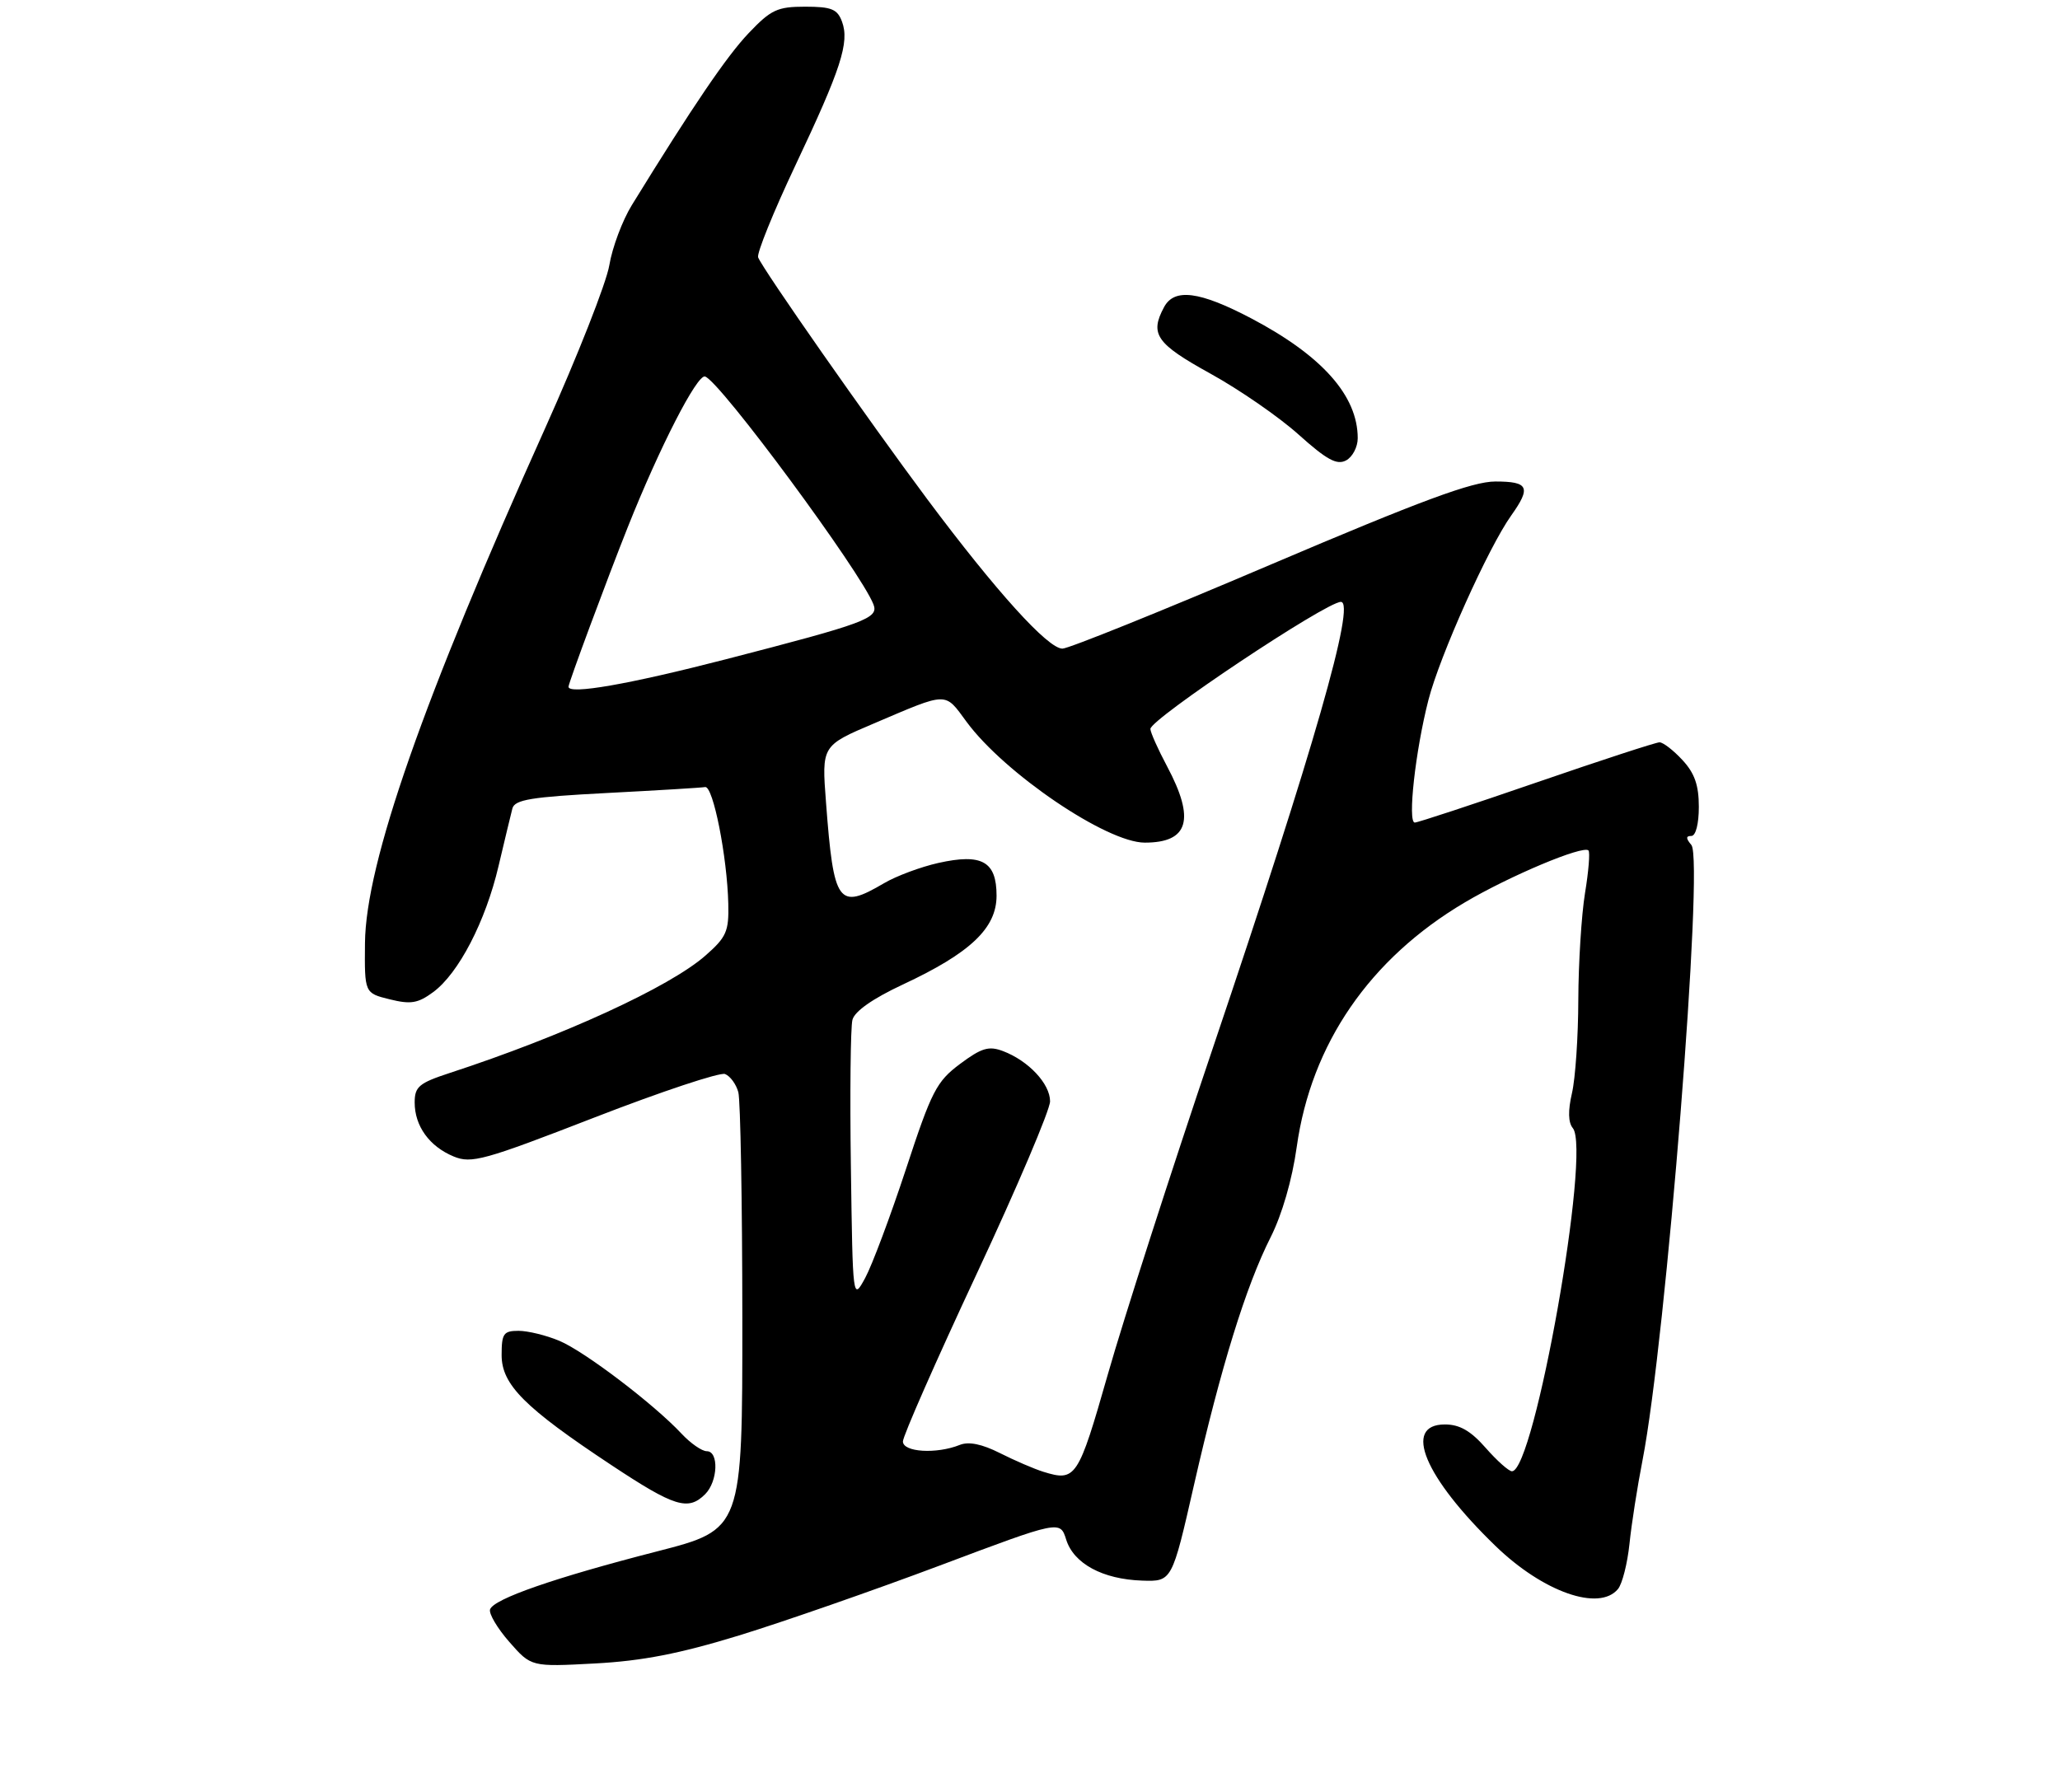 <?xml version="1.0" encoding="UTF-8" standalone="no"?>
<!DOCTYPE svg PUBLIC "-//W3C//DTD SVG 1.1//EN" "http://www.w3.org/Graphics/SVG/1.1/DTD/svg11.dtd" >
<svg xmlns="http://www.w3.org/2000/svg" xmlns:xlink="http://www.w3.org/1999/xlink" version="1.1" viewBox="0 0 308 268">
 <g >
 <path fill="currentColor"
d=" M 110.50 244.55 C 117.10 242.52 130.60 237.82 140.50 234.10 C 158.50 227.33 158.50 227.33 159.41 230.22 C 160.54 233.82 164.87 236.15 170.76 236.35 C 175.23 236.50 175.23 236.50 178.53 222.00 C 182.55 204.38 186.28 192.33 189.98 185.00 C 191.68 181.63 193.20 176.40 193.88 171.50 C 196.04 156.09 204.79 143.36 218.99 134.95 C 225.70 130.98 236.69 126.36 237.50 127.17 C 237.75 127.42 237.52 130.30 236.98 133.56 C 236.45 136.83 236.00 144.00 235.98 149.50 C 235.97 155.00 235.54 161.28 235.03 163.47 C 234.42 166.09 234.47 167.86 235.16 168.69 C 237.92 172.02 229.41 220.00 226.06 220.00 C 225.59 220.00 223.82 218.43 222.13 216.50 C 219.89 213.95 218.24 213.00 216.03 213.00 C 209.67 213.00 212.97 220.90 223.63 231.20 C 230.74 238.07 239.10 241.00 241.91 237.61 C 242.55 236.84 243.32 233.80 243.63 230.86 C 243.93 227.91 244.81 222.29 245.58 218.36 C 249.09 200.36 254.79 128.66 252.89 126.36 C 252.05 125.36 252.05 125.00 252.88 125.00 C 253.54 125.00 254.00 123.20 254.00 120.65 C 254.00 117.41 253.37 115.61 251.55 113.65 C 250.20 112.19 248.66 111.00 248.12 111.00 C 247.59 111.00 239.32 113.70 229.74 117.00 C 220.17 120.30 211.97 123.00 211.53 123.00 C 210.43 123.00 211.62 112.26 213.57 104.67 C 215.25 98.10 222.53 81.87 225.95 77.08 C 228.95 72.86 228.55 72.00 223.58 72.00 C 220.16 72.00 212.56 74.81 189.83 84.49 C 173.70 91.37 159.76 96.99 158.85 96.99 C 156.68 97.00 148.94 88.44 138.65 74.66 C 129.74 62.71 114.03 40.25 113.35 38.48 C 113.13 37.89 115.62 31.73 118.89 24.80 C 125.75 10.30 127.04 6.33 125.89 3.23 C 125.20 1.36 124.31 1.00 120.38 1.00 C 116.22 1.00 115.27 1.45 111.95 4.94 C 108.67 8.38 103.60 15.84 94.47 30.67 C 93.06 32.96 91.54 37.01 91.10 39.67 C 90.65 42.33 86.34 53.27 81.52 64.00 C 63.25 104.60 54.69 129.06 54.57 141.00 C 54.50 148.50 54.50 148.50 58.27 149.43 C 61.42 150.21 62.49 150.03 64.77 148.35 C 68.57 145.55 72.60 137.78 74.54 129.50 C 75.45 125.65 76.38 121.78 76.61 120.89 C 76.97 119.57 79.40 119.17 90.72 118.58 C 98.24 118.19 104.86 117.79 105.43 117.69 C 106.62 117.48 108.73 128.13 108.89 135.15 C 108.99 139.28 108.61 140.14 105.46 142.90 C 100.12 147.59 84.18 154.91 67.25 160.44 C 62.64 161.95 62.00 162.49 62.00 164.86 C 62.00 168.38 64.20 171.43 67.83 172.93 C 70.49 174.03 72.37 173.51 88.88 167.10 C 98.85 163.23 107.64 160.31 108.40 160.60 C 109.17 160.90 110.07 162.12 110.39 163.32 C 110.71 164.52 110.98 179.72 110.99 197.10 C 111.00 228.70 111.00 228.70 98.25 231.98 C 82.91 235.92 73.79 239.09 73.27 240.66 C 73.07 241.29 74.36 243.48 76.16 245.53 C 79.42 249.25 79.42 249.25 88.96 248.74 C 96.03 248.36 101.60 247.28 110.50 244.55 Z  M 105.43 223.43 C 107.34 221.52 107.51 217.00 105.67 217.00 C 104.95 217.00 103.26 215.83 101.92 214.40 C 97.81 209.99 87.37 202.05 83.62 200.49 C 81.67 199.67 78.92 199.00 77.53 199.00 C 75.29 199.00 75.00 199.41 75.00 202.62 C 75.00 207.05 78.41 210.47 91.43 219.09 C 100.85 225.33 102.89 225.96 105.43 223.43 Z  M 203.00 65.53 C 203.00 59.17 197.67 53.18 187.05 47.59 C 179.33 43.54 175.57 43.06 174.04 45.93 C 171.87 49.97 172.87 51.39 180.96 55.86 C 185.31 58.26 191.26 62.37 194.18 65.00 C 198.36 68.75 199.88 69.58 201.25 68.85 C 202.21 68.35 203.00 66.85 203.00 65.53 Z  M 156.00 220.08 C 154.62 219.65 151.70 218.39 149.50 217.28 C 146.82 215.93 144.84 215.52 143.50 216.06 C 140.01 217.46 135.00 217.15 135.00 215.54 C 135.00 214.74 139.95 203.49 146.00 190.54 C 152.05 177.60 157.00 165.96 157.00 164.68 C 157.00 162.06 153.77 158.61 149.96 157.17 C 147.84 156.37 146.76 156.69 143.54 159.09 C 140.02 161.72 139.29 163.13 135.45 174.83 C 133.12 181.90 130.38 189.21 129.36 191.09 C 127.50 194.50 127.50 194.50 127.22 174.50 C 127.06 163.50 127.17 153.60 127.45 152.50 C 127.78 151.22 130.49 149.32 134.98 147.22 C 145.09 142.50 149.00 138.79 149.00 133.93 C 149.00 128.81 146.82 127.58 140.29 129.04 C 137.66 129.63 134.01 130.99 132.19 132.06 C 125.31 136.10 124.65 135.19 123.50 119.98 C 122.85 111.50 122.85 111.50 130.68 108.17 C 141.86 103.41 141.19 103.42 144.52 107.94 C 150.19 115.64 165.47 126.00 171.16 126.00 C 177.72 126.00 178.73 122.55 174.50 114.60 C 173.12 112.01 172.00 109.49 172.00 109.00 C 172.00 107.52 198.27 90.00 200.48 90.00 C 202.75 90.00 196.46 111.94 181.41 156.50 C 175.09 175.20 167.99 197.25 165.64 205.50 C 161.20 221.05 160.85 221.58 156.00 220.08 Z  M 85.00 102.69 C 85.00 102.13 90.75 86.65 93.84 78.88 C 98.61 66.89 104.24 55.92 105.42 56.30 C 107.68 57.03 128.75 85.57 130.60 90.39 C 131.39 92.46 129.44 93.18 108.50 98.59 C 94.00 102.33 85.00 103.90 85.00 102.69 Z "/>
</g>
</svg>